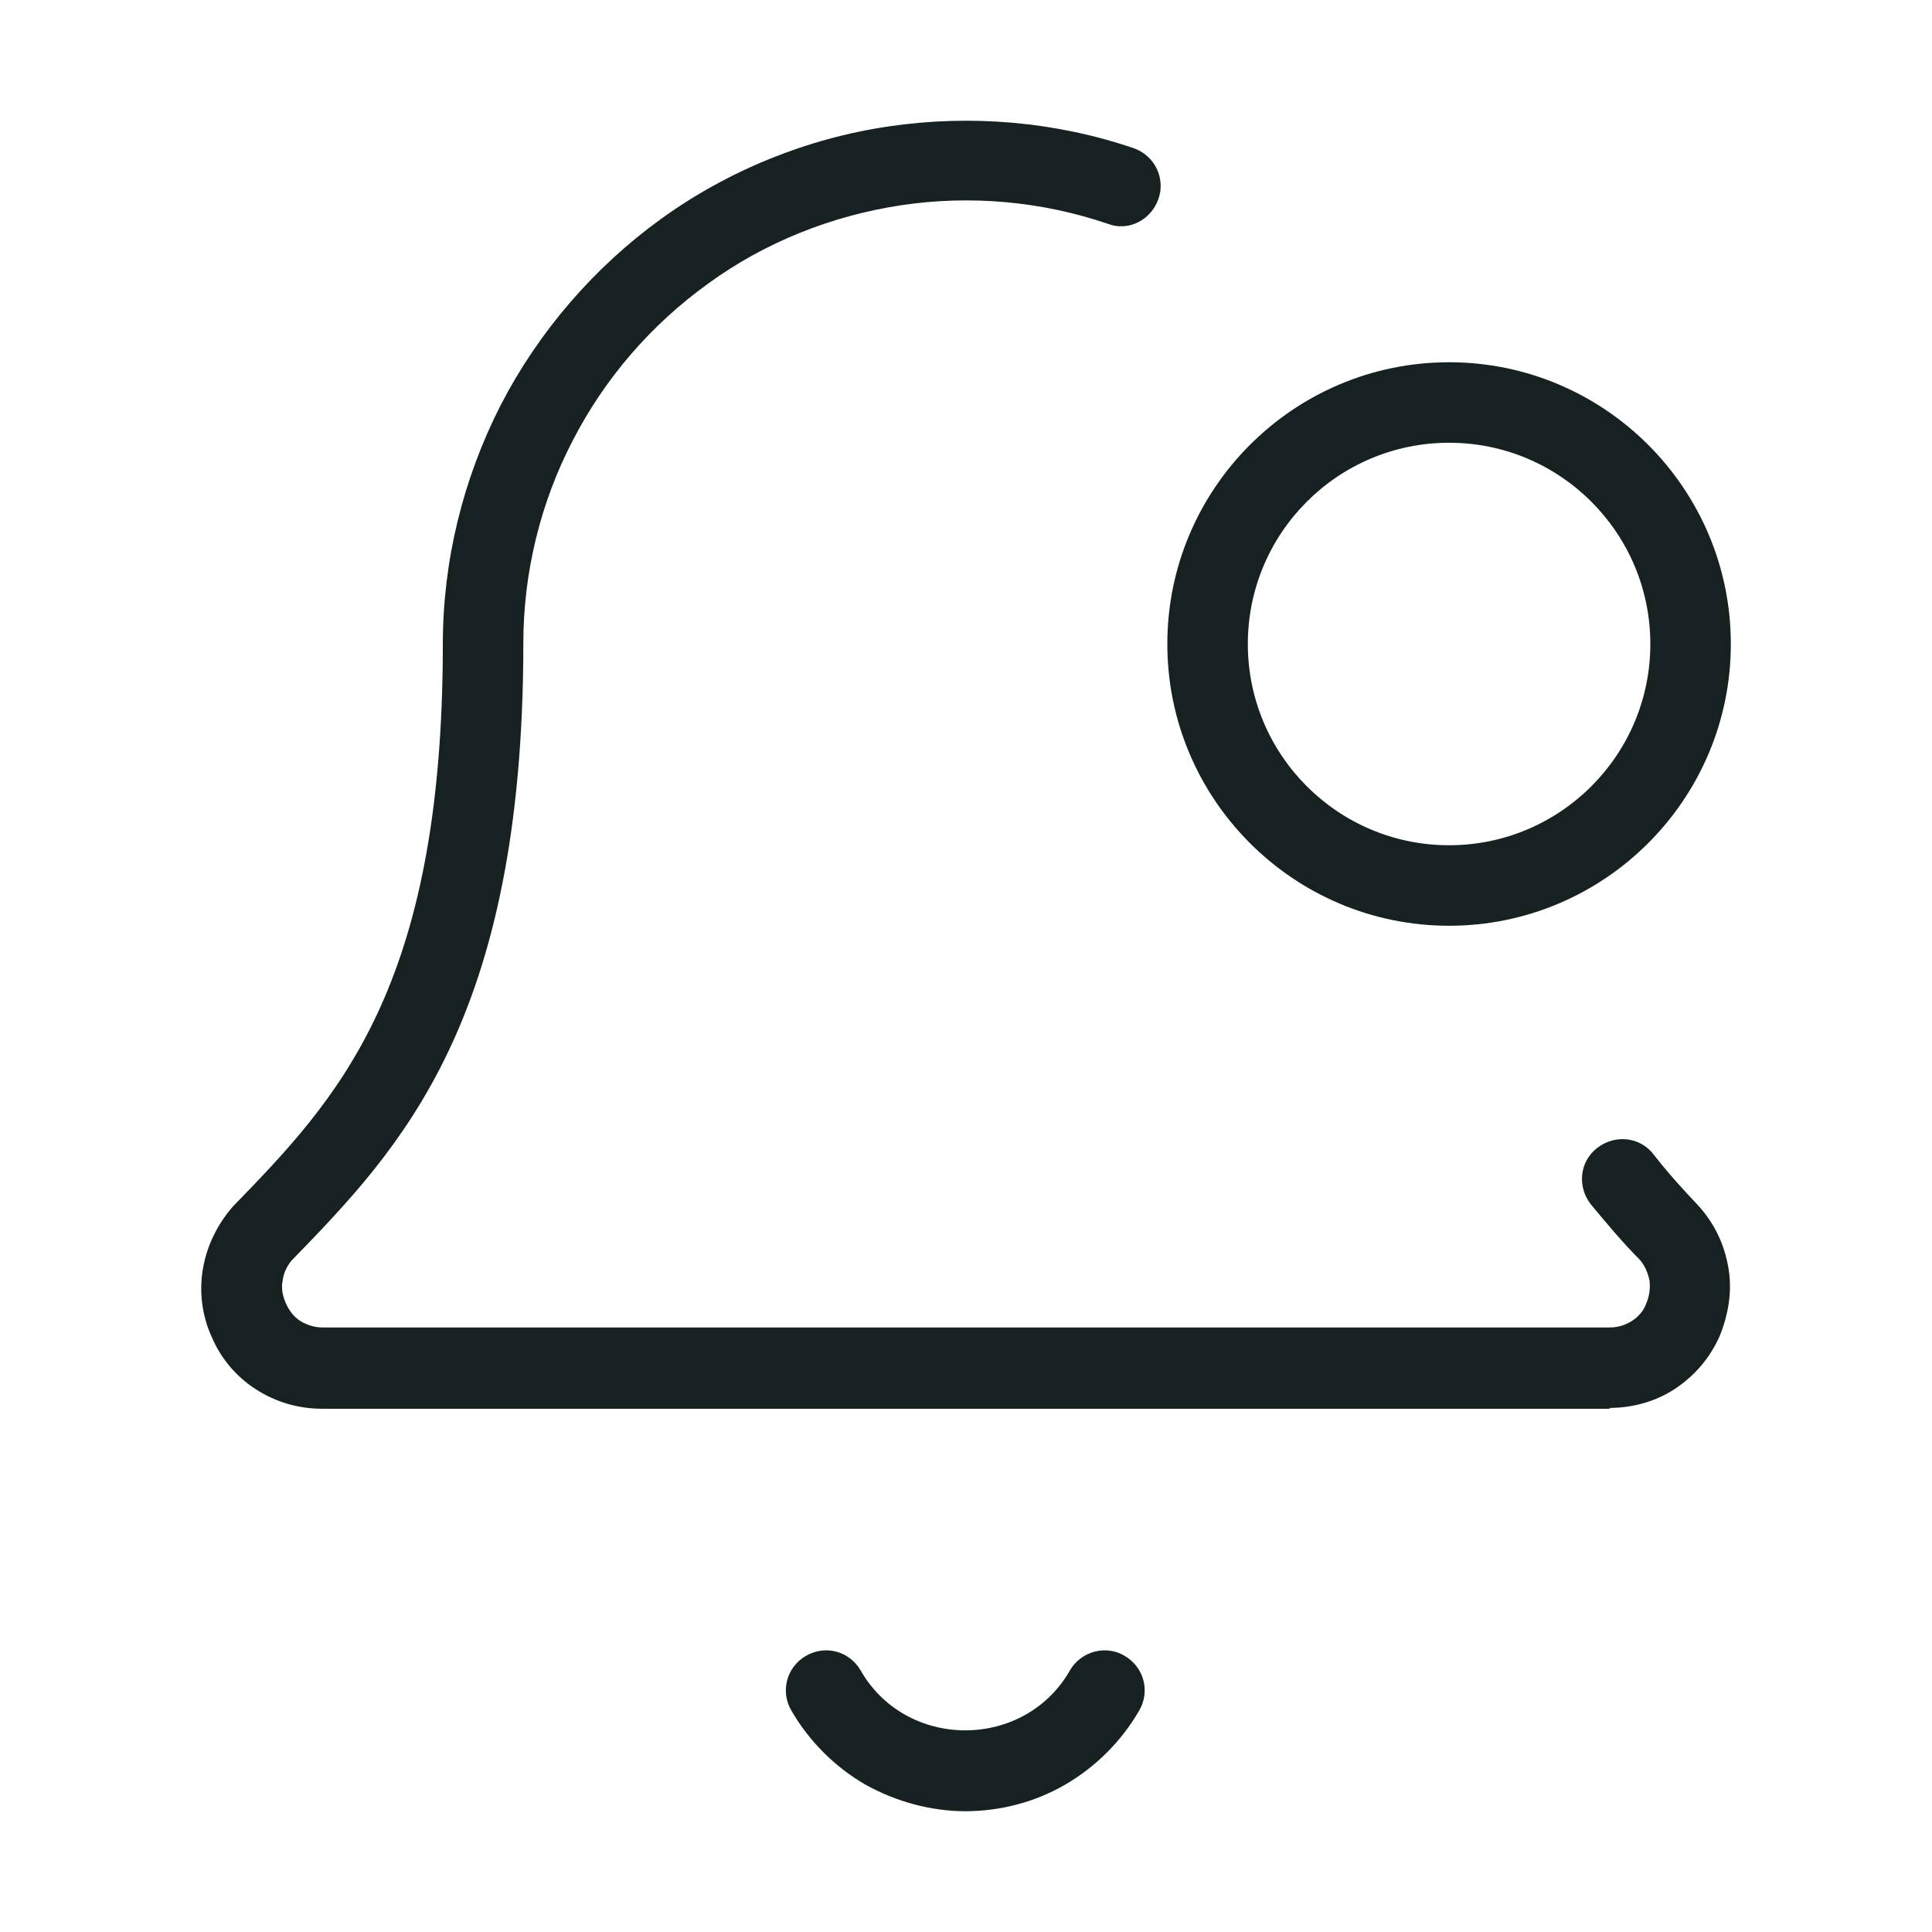<svg width="24" height="24" viewBox="0 0 24 24" fill="none" xmlns="http://www.w3.org/2000/svg">
<path d="M12.001 22.5C11.561 22.5 11.131 22.38 10.751 22.17C10.371 21.95 10.051 21.63 9.831 21.25C9.691 21.01 9.771 20.71 10.011 20.57C10.251 20.43 10.551 20.51 10.691 20.75C10.821 20.98 11.011 21.17 11.241 21.3C11.701 21.56 12.281 21.56 12.741 21.3C12.971 21.17 13.161 20.98 13.291 20.75C13.431 20.51 13.741 20.43 13.971 20.57C14.211 20.71 14.291 21.01 14.151 21.25C13.931 21.63 13.611 21.95 13.231 22.17C12.851 22.39 12.421 22.5 11.981 22.5H12.001ZM20.001 17.5H4.001C3.711 17.5 3.431 17.42 3.181 17.26C2.931 17.1 2.741 16.87 2.631 16.61C2.511 16.35 2.471 16.05 2.521 15.76C2.571 15.47 2.701 15.21 2.891 14.99C4.181 13.66 5.501 12.3 5.501 8C5.501 6.97 5.751 5.95 6.221 5.03C6.691 4.12 7.381 3.32 8.211 2.72C9.041 2.12 10.021 1.72 11.041 1.57C12.061 1.42 13.111 1.51 14.081 1.84C14.341 1.93 14.481 2.21 14.391 2.47C14.301 2.73 14.021 2.88 13.761 2.78C12.941 2.5 12.051 2.42 11.191 2.55C10.331 2.68 9.501 3.01 8.801 3.52C8.091 4.03 7.511 4.7 7.111 5.48C6.711 6.25 6.501 7.12 6.501 7.99C6.501 12.69 4.971 14.27 3.621 15.66C3.571 15.72 3.521 15.81 3.511 15.91C3.491 16 3.511 16.1 3.551 16.19C3.591 16.28 3.651 16.36 3.731 16.41C3.811 16.46 3.911 16.49 4.001 16.49H20.001C20.101 16.49 20.191 16.46 20.271 16.41C20.351 16.36 20.421 16.28 20.451 16.19C20.491 16.1 20.501 16 20.491 15.91C20.471 15.81 20.431 15.72 20.371 15.65C20.161 15.44 19.961 15.2 19.761 14.96C19.591 14.74 19.621 14.43 19.841 14.26C20.061 14.09 20.371 14.12 20.541 14.34C20.711 14.56 20.901 14.77 21.091 14.97C21.301 15.2 21.421 15.46 21.471 15.75C21.521 16.04 21.471 16.33 21.361 16.6C21.241 16.87 21.051 17.09 20.811 17.25C20.571 17.41 20.281 17.49 19.991 17.49L20.001 17.5ZM18.001 11.5C16.071 11.5 14.501 9.93 14.501 8C14.501 6.07 16.071 4.5 18.001 4.5C19.931 4.5 21.501 6.07 21.501 8C21.501 9.93 19.931 11.5 18.001 11.5ZM18.001 5.5C16.621 5.5 15.501 6.62 15.501 8C15.501 9.38 16.621 10.5 18.001 10.5C19.381 10.5 20.501 9.38 20.501 8C20.501 6.62 19.381 5.5 18.001 5.5Z" fill="#172121"/>
</svg>
